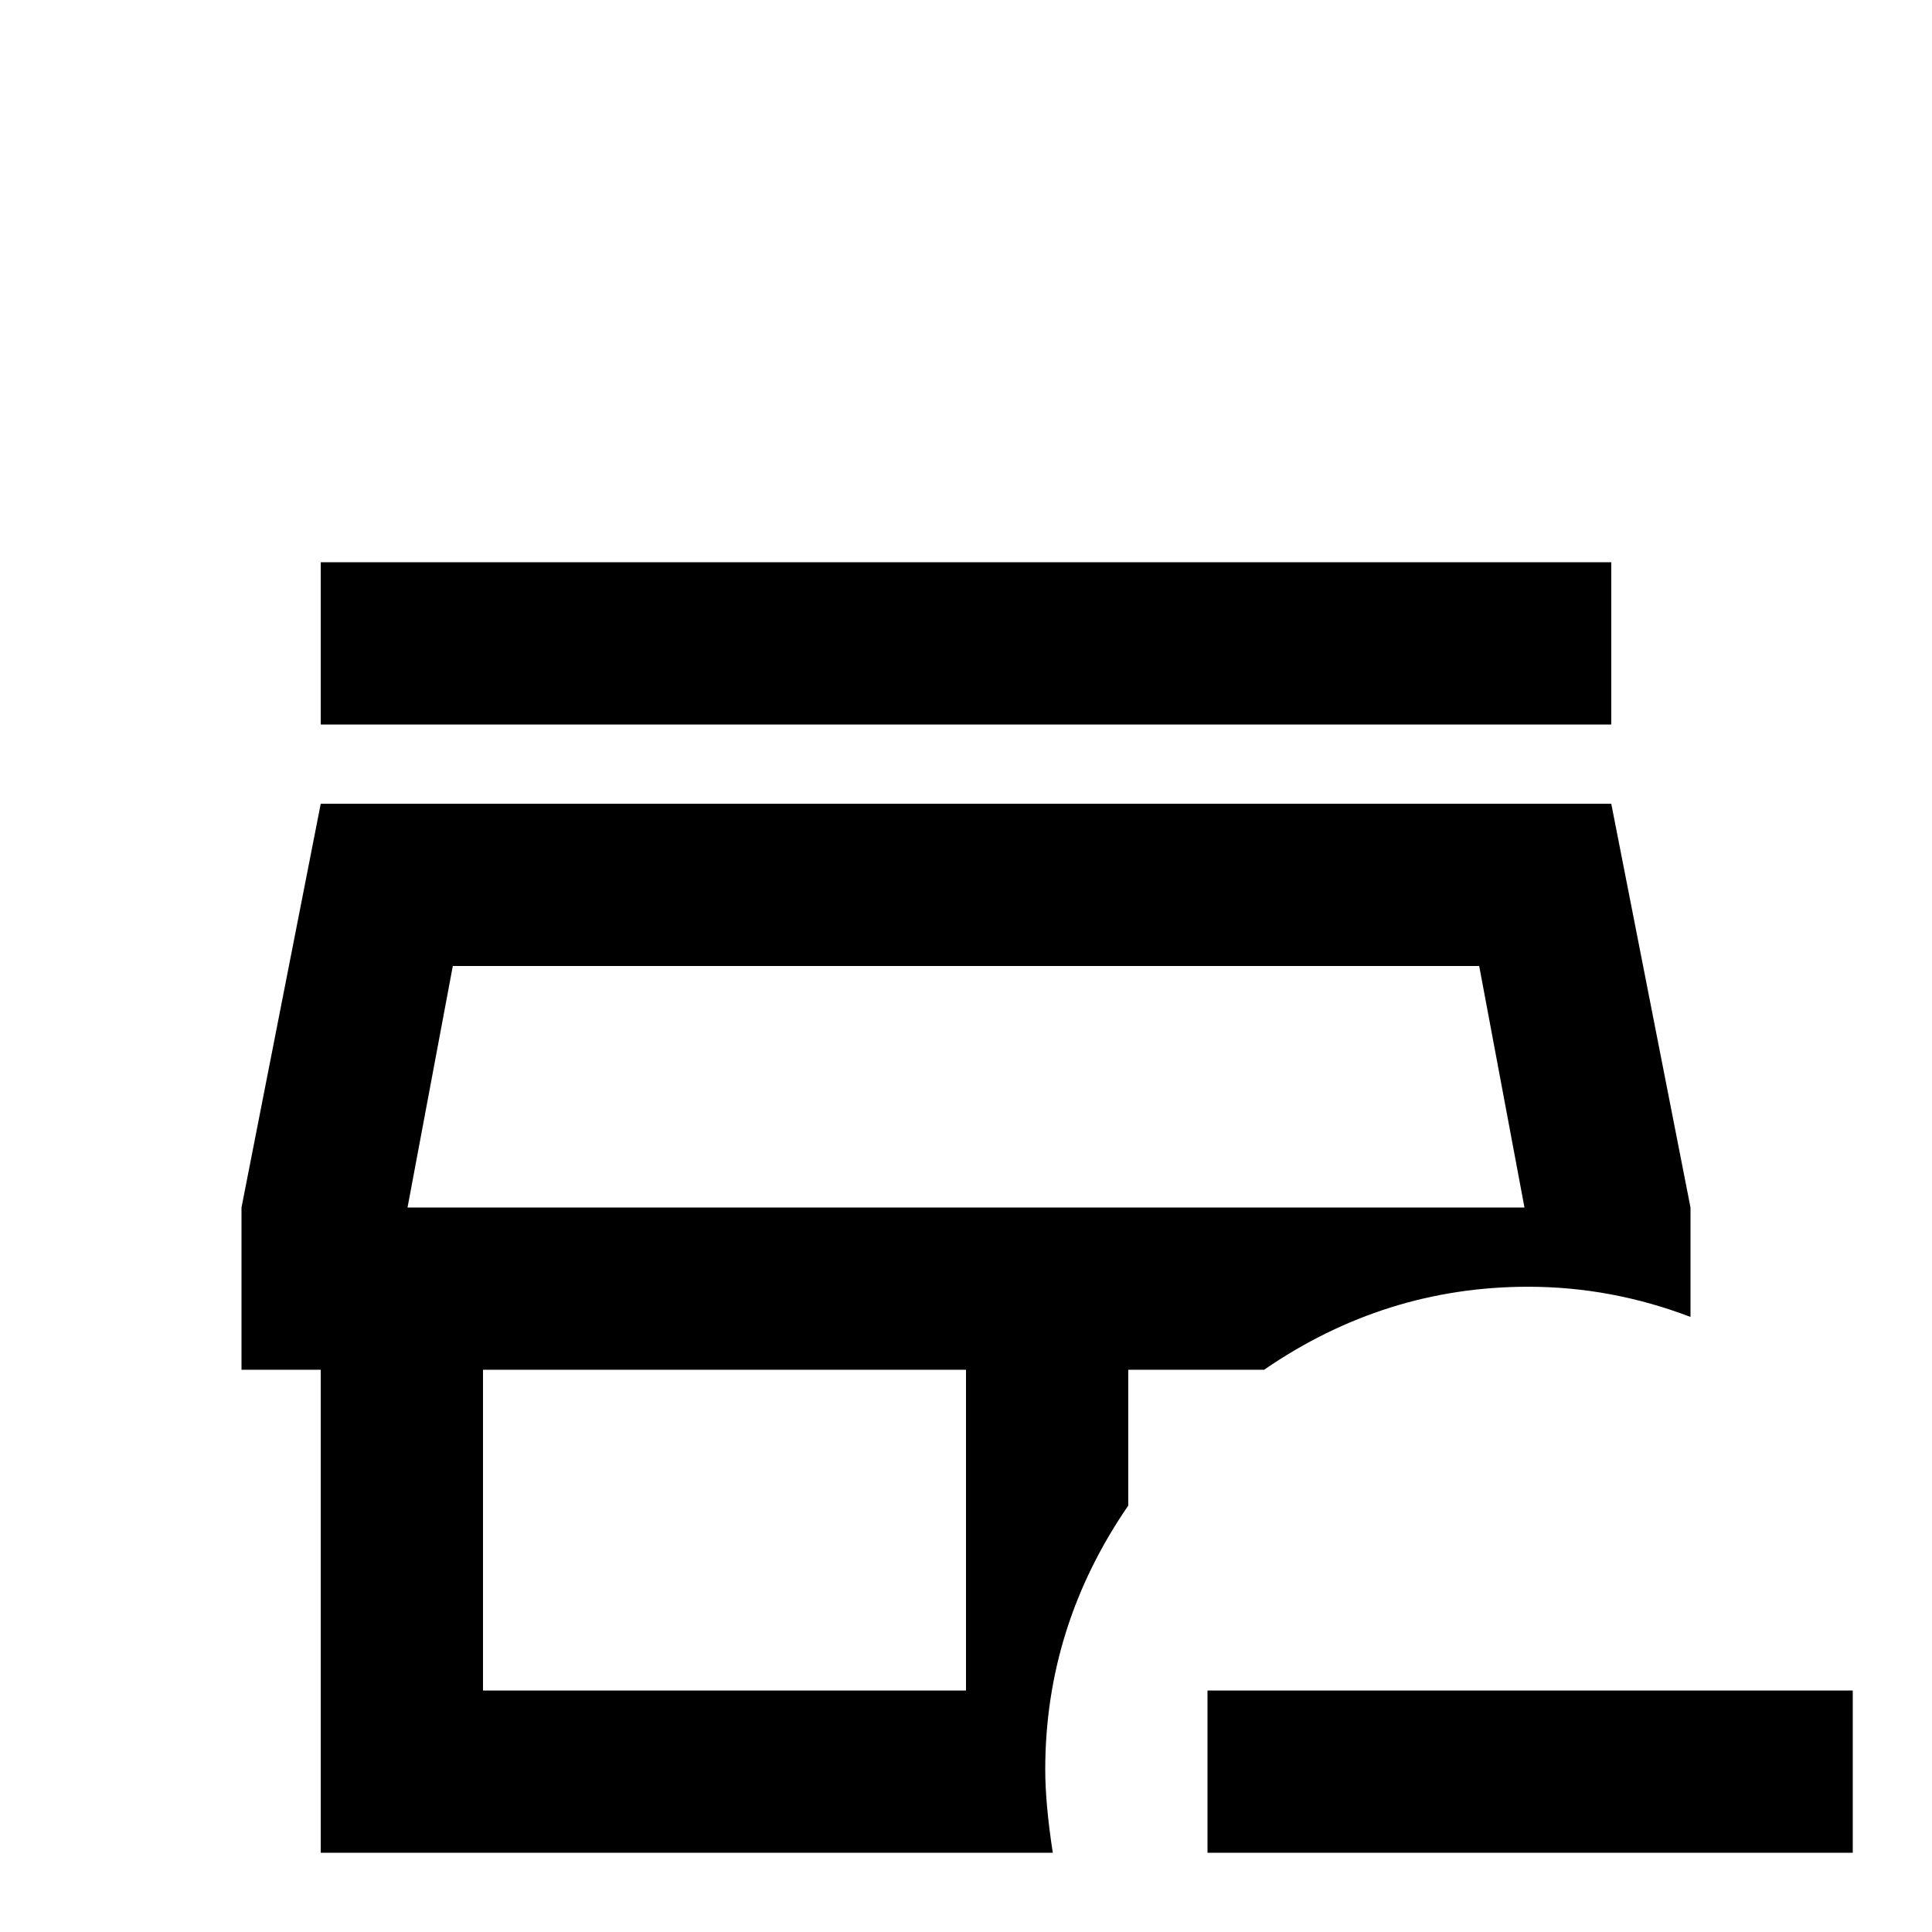 <svg xmlns="http://www.w3.org/2000/svg" viewBox="0 -512 512 512">
	<path fill="#000000" d="M427 -320H85V-363H427ZM335 -149H299V-113Q277 -81 277 -43Q277 -34 279 -21H85V-149H64V-192L85 -299H427L448 -192V-163Q427 -171 405 -171Q367 -171 335 -149ZM256 -149H128V-64H256ZM404 -192L392 -256H120L108 -192ZM320 -64V-21H491V-64Z"/>
</svg>